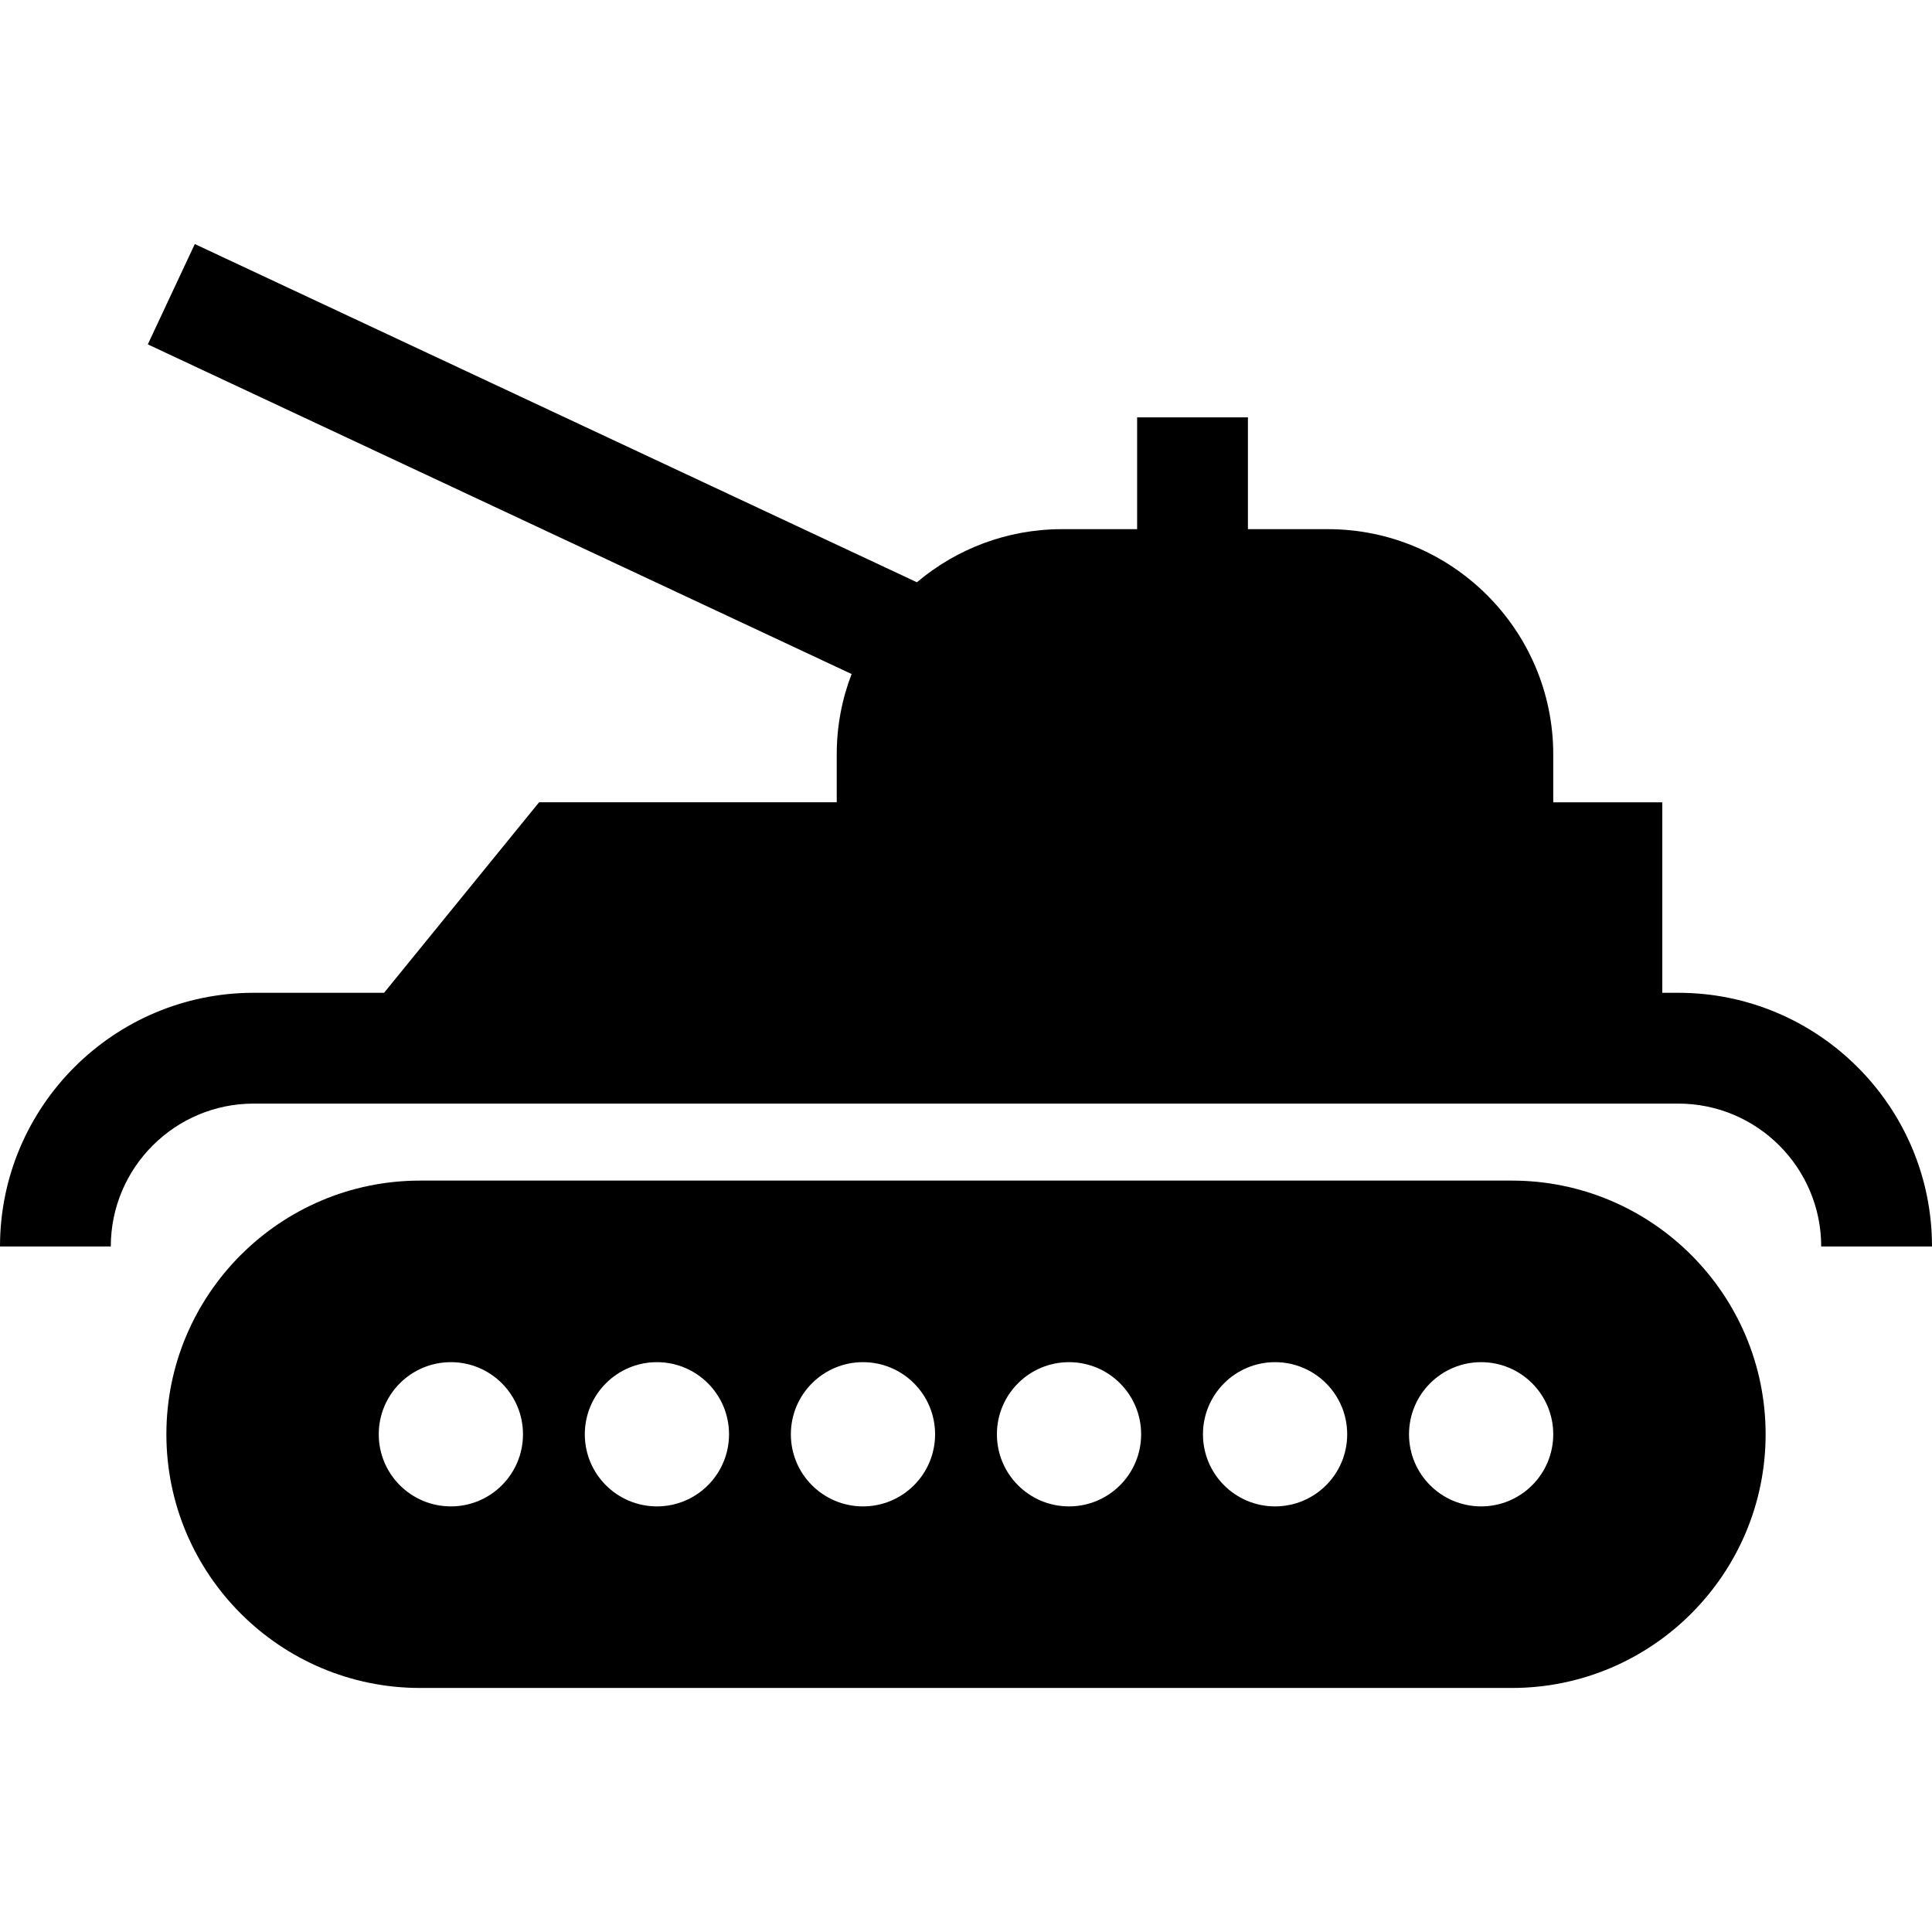 <?xml version="1.0" encoding="iso-8859-1"?>
<!-- Generator: Adobe Illustrator 19.0.0, SVG Export Plug-In . SVG Version: 6.00 Build 0)  -->
<svg version="1.1" id="Layer_1" xmlns="http://www.w3.org/2000/svg" xmlns:xlink="http://www.w3.org/1999/xlink" x="0px" y="0px"
	 viewBox="0 0 512 512" style="enable-background:new 0 0 512 512;" xml:space="preserve">
<g>
	<g>
		<path d="M400.674,312.872H111.326c-37.076,0-67.232,30.156-67.232,67.232c0,37.066,30.156,67.223,67.232,67.223h289.348
			c37.076,0,67.233-30.156,67.233-67.223C467.906,343.028,437.75,312.872,400.674,312.872z M119.49,399.21
			c-10.561,0-19.116-8.554-19.116-19.106c0-10.561,8.554-19.116,19.116-19.116c10.551,0,19.106,8.555,19.106,19.116
			C138.595,390.656,130.041,399.21,119.49,399.21z M174.096,399.21c-10.561,0-19.116-8.554-19.116-19.106
			c0-10.561,8.555-19.116,19.116-19.116c10.551,0,19.106,8.555,19.106,19.116C193.201,390.656,184.647,399.21,174.096,399.21z
			 M228.702,399.21c-10.561,0-19.115-8.554-19.115-19.106c0-10.561,8.555-19.116,19.115-19.116c10.551,0,19.106,8.555,19.106,19.116
			C247.808,390.656,239.253,399.21,228.702,399.21z M283.298,399.21c-10.551,0-19.106-8.554-19.106-19.106
			c0-10.561,8.554-19.116,19.106-19.116c10.561,0,19.115,8.555,19.115,19.116C302.414,390.656,293.859,399.21,283.298,399.21z
			 M337.904,399.21c-10.551,0-19.106-8.554-19.106-19.106c0-10.561,8.554-19.116,19.106-19.116c10.561,0,19.116,8.555,19.116,19.116
			C357.02,390.656,348.465,399.21,337.904,399.21z M392.51,399.21c-10.551,0-19.106-8.554-19.106-19.106
			c0-10.561,8.554-19.116,19.106-19.116c10.561,0,19.116,8.555,19.116,19.116C411.626,390.656,403.072,399.21,392.51,399.21z"/>
	</g>
</g>
<g>
	<g>
		<path d="M444.771,263.102h-4.243v-50.485h-28.902V199.94c0-32.917-26.779-59.706-59.706-59.706h-21.207V110.61H301.35v29.624
			h-19.902c-14.632,0-28.06,5.294-38.454,14.073L51.626,64.673L39.171,91.264l186.515,87.362
			c-2.554,6.615-3.943,13.808-3.943,21.314v12.677h-78.88l-41.081,50.485H67.229C30.159,263.102,0,293.261,0,330.332h29.363
			c0-20.879,16.986-37.866,37.866-37.866h377.542c20.879,0,37.866,16.986,37.866,37.866H512
			C512,293.261,481.841,263.102,444.771,263.102z"/>
	</g>
</g>
<g>
</g>
<g>
</g>
<g>
</g>
<g>
</g>
<g>
</g>
<g>
</g>
<g>
</g>
<g>
</g>
<g>
</g>
<g>
</g>
<g>
</g>
<g>
</g>
<g>
</g>
<g>
</g>
<g>
</g>
</svg>

